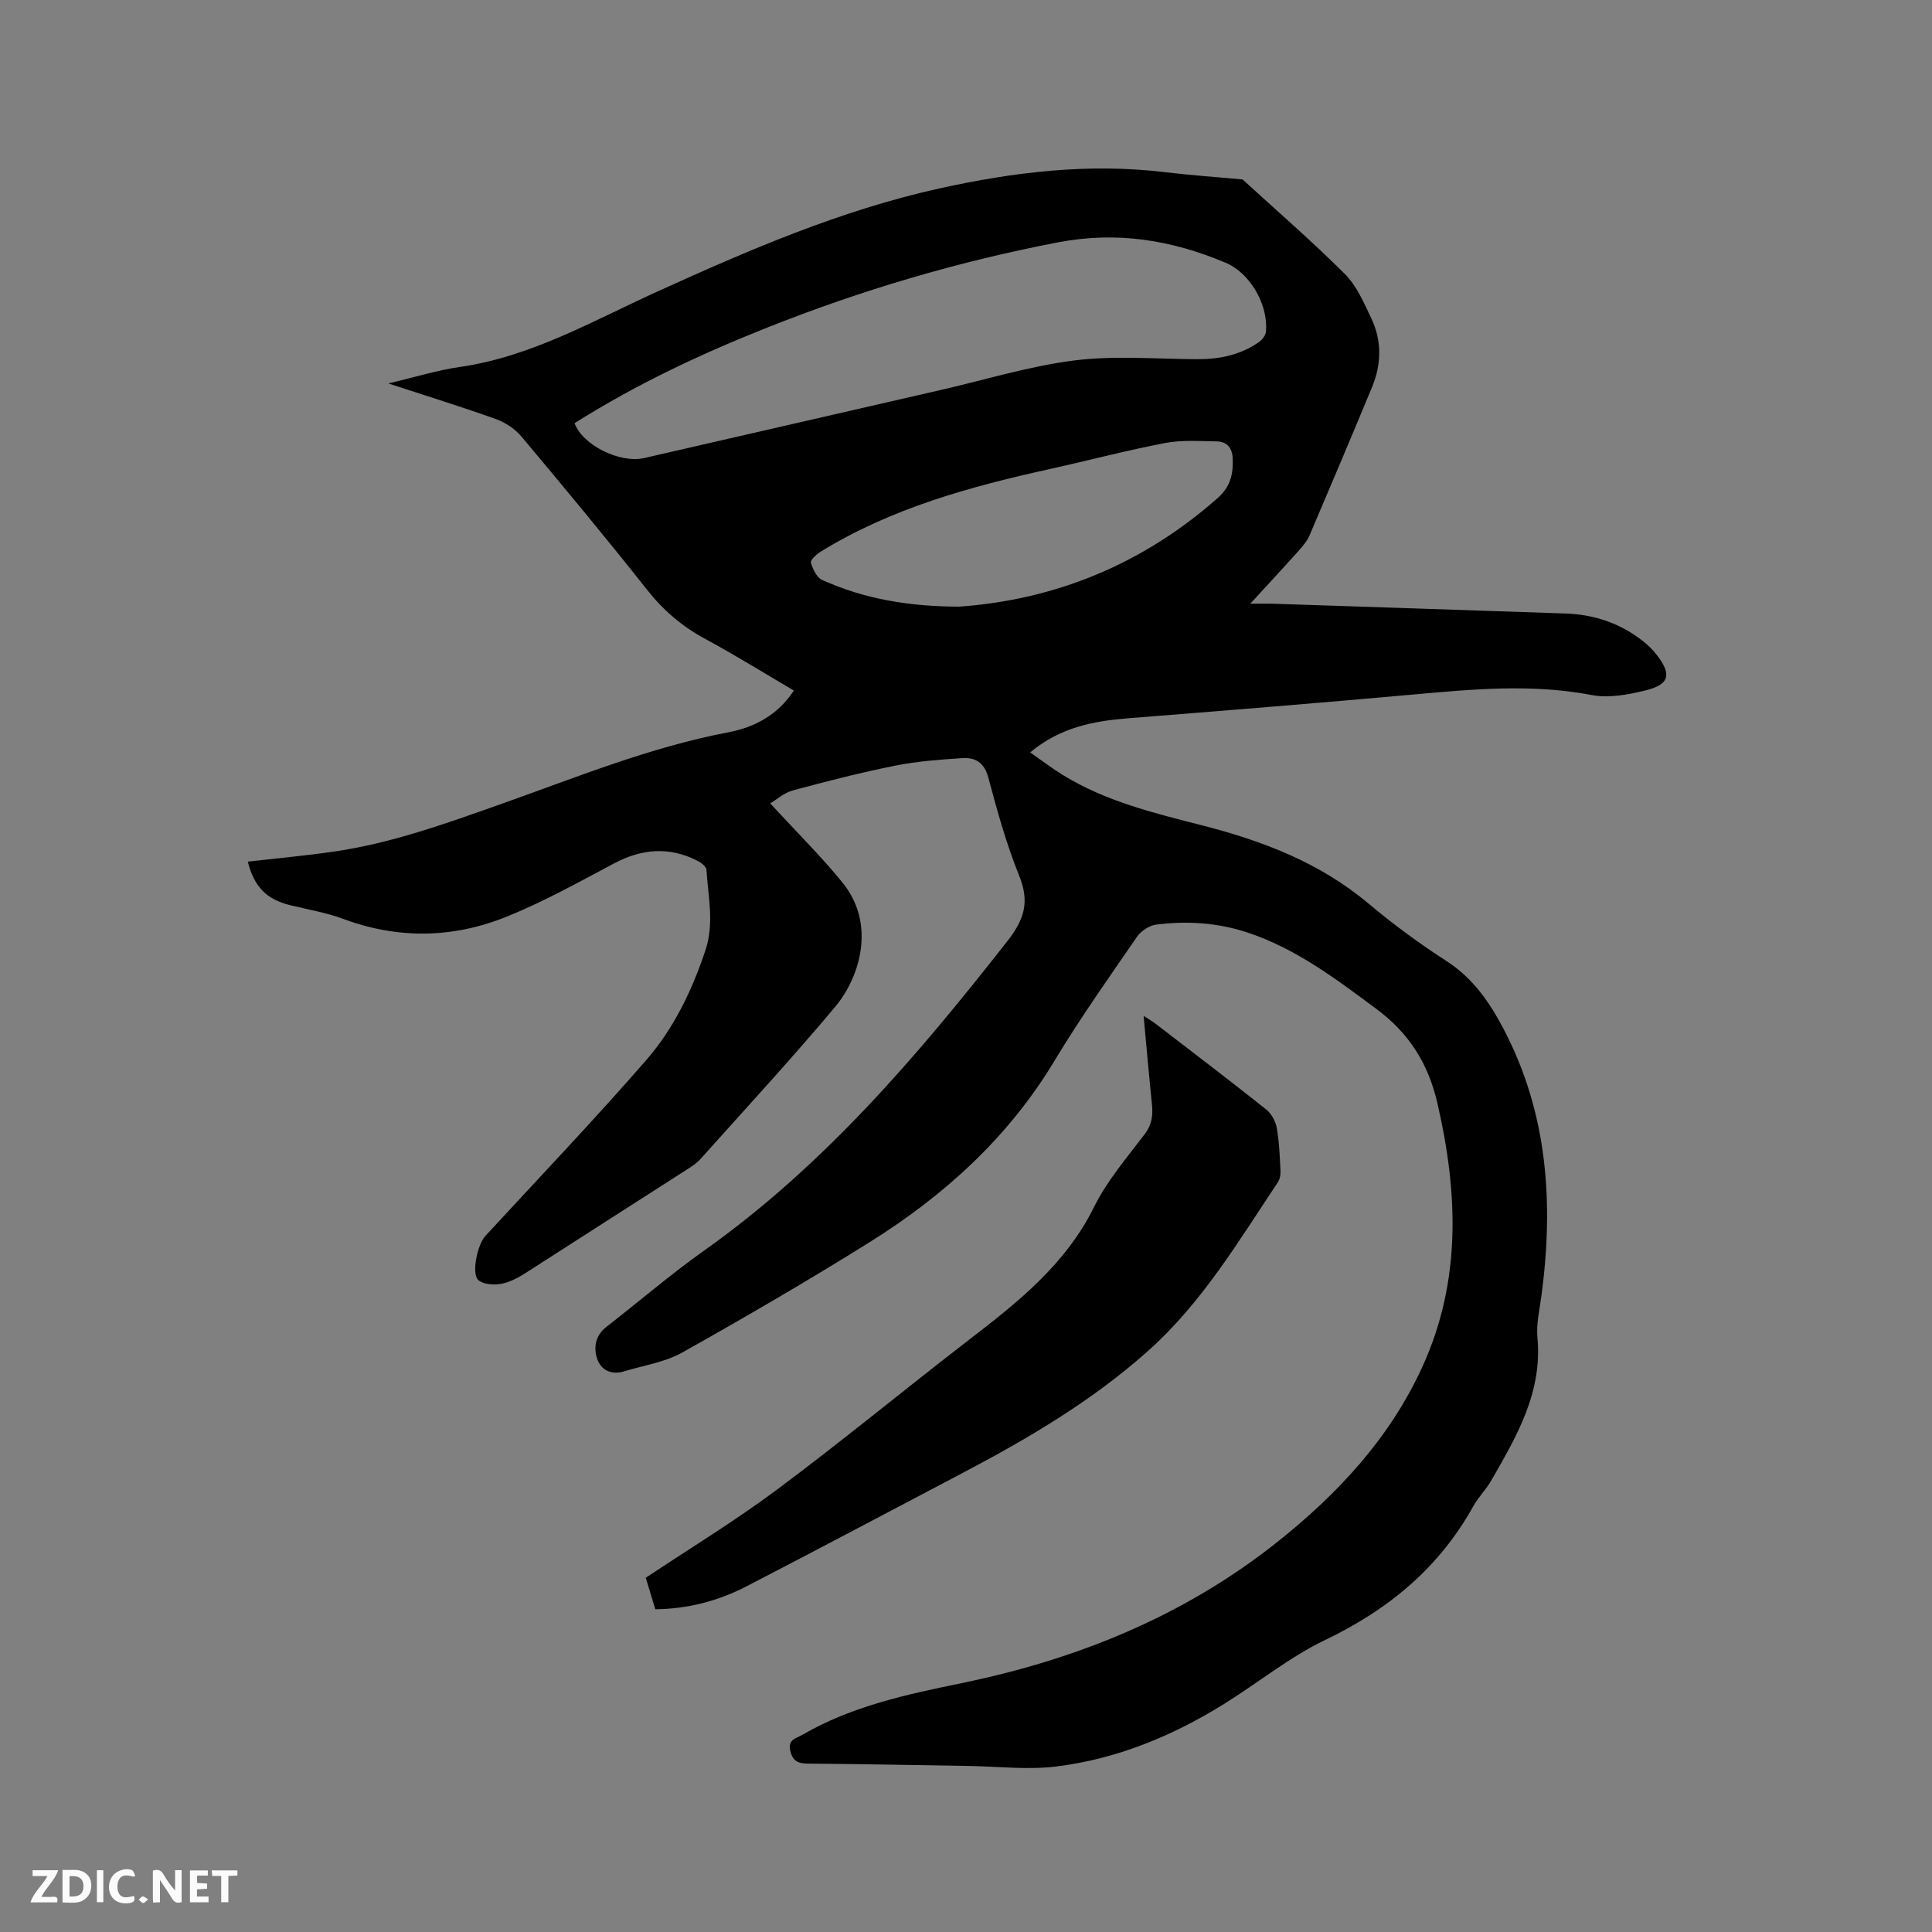 <svg enable-background="new 0 0 400 400" viewBox="0 0 400 400" xmlns="http://www.w3.org/2000/svg"><rect x="0" y="0" width="400" height="400" fill="#808080" stroke="none"/><path d="m159.47 166.33c5.46 5.94 10.5 10.92 14.94 16.37 6.94 8.52 3.76 19.5-1.56 25.83-8.99 10.72-18.5 21.01-27.83 31.44-.76.85-1.77 1.51-2.74 2.13-11.05 7.1-22.13 14.16-33.18 21.28-2.65 1.71-5.34 3.1-8.61 2.34-.64-.15-1.47-.52-1.74-1.04-1-1.9.23-7.15 1.74-8.79 11.13-12.07 22.47-23.97 33.25-36.34 5.72-6.56 9.53-14.44 12.31-22.8 1.87-5.62.56-11.14.21-16.69-.04-.66-1.11-1.46-1.87-1.85-5.85-2.99-11.54-2.49-17.3.57-7.28 3.87-14.53 7.91-22.15 10.99-11.07 4.48-22.45 4.72-33.84.49-3.55-1.32-7.36-1.95-11.06-2.86-4.86-1.2-7.44-3.82-8.73-9.01 5.86-.67 11.73-1.21 17.56-2.04 12.03-1.71 23.38-5.82 34.77-9.85 15.55-5.5 30.84-11.79 47.18-14.89 5.35-1.02 10.19-3.53 13.54-8.64-6.18-3.63-12.2-7.37-18.42-10.73-4.75-2.57-8.61-5.88-11.97-10.13-8.48-10.73-17.22-21.25-26.01-31.73-1.33-1.59-3.34-2.91-5.3-3.62-7.04-2.52-14.19-4.73-22.26-7.37 5.54-1.31 10.1-2.74 14.77-3.41 14.78-2.12 27.47-9.5 40.74-15.53 18.99-8.63 38.13-16.92 58.64-21.45 15.4-3.4 30.89-5.26 46.67-3.35 5.33.64 10.69 1.01 16.04 1.5 7.1 6.5 14.39 12.8 21.19 19.59 2.45 2.45 3.95 5.98 5.48 9.2 2.2 4.63 2.09 9.48.14 14.2-4.26 10.27-8.58 20.5-12.95 30.72-.52 1.22-1.48 2.31-2.38 3.32-3.01 3.37-6.1 6.68-9.88 10.81 2.28 0 3.6-.04 4.91.01 20.12.67 40.24 1.33 60.36 2.02 5.88.2 11.24 1.98 15.9 5.62 1.08.84 2.1 1.81 2.93 2.88 3.19 4.08 2.73 6.17-2.19 7.4-3.62.9-7.66 1.66-11.22.98-12.4-2.37-24.68-1.21-37.04-.1-19.63 1.77-39.27 3.35-58.92 4.91-7.19.57-14.05 1.86-20.3 7.06 2.37 1.66 4.49 3.29 6.77 4.69 8.89 5.47 18.89 7.88 28.85 10.43 12.51 3.2 24.37 7.72 34.46 16.21 5.1 4.29 10.52 8.26 16.12 11.88 5.49 3.55 8.91 8.52 11.85 14.13 9.13 17.46 10.34 35.99 7.81 55.08-.39 2.93-1.11 5.93-.84 8.82 1.05 11.3-4.33 20.41-9.6 29.58-1.05 1.83-2.63 3.36-3.65 5.2-7.07 12.76-17.56 21.46-30.68 27.74-7.39 3.54-13.9 8.87-20.91 13.23-10.73 6.67-22.29 11.45-34.86 12.98-5.93.72-12.04-.02-18.07-.12-11.02-.17-22.04-.4-33.06-.48-2.05-.01-3.29-.34-3.85-2.6-.6-2.4 1.2-2.61 2.46-3.35 10.25-5.96 21.66-8.38 33.07-10.73 23.78-4.9 45.81-13.81 64.97-28.95 12.67-10.02 23.59-21.68 30.39-36.6 8.07-17.71 7.36-35.92 3.09-54.46-1.91-8.31-5.92-14.59-12.72-19.62-8.28-6.13-16.45-12.34-26.36-15.68-6.24-2.11-12.67-2.55-19.14-1.72-1.43.18-3.15 1.3-3.98 2.51-5.83 8.47-11.78 16.87-17.08 25.67-9.59 15.95-22.92 27.99-38.47 37.69-12.67 7.9-25.58 15.42-38.6 22.72-3.59 2.02-7.96 2.66-11.99 3.89-2.66.82-4.85-.2-5.65-2.64-.76-2.31-.34-4.79 1.91-6.54 6.78-5.27 13.31-10.89 20.3-15.85 24.79-17.58 44.18-40.35 62.74-64.04 3.54-4.51 4.62-8.14 2.45-13.51-2.65-6.55-4.56-13.43-6.38-20.28-.83-3.13-2.65-4.27-5.4-4.09-4.63.31-9.31.64-13.84 1.55-7.16 1.43-14.25 3.25-21.3 5.15-1.79.5-3.35 1.91-4.63 2.67zm-40.51-78.72c1.62 4.55 9.42 8.37 14.38 7.23 20.52-4.71 41.04-9.42 61.57-14.13 9.18-2.11 18.27-4.92 27.56-6.09 8.32-1.04 16.87-.29 25.32-.25 4.67.02 9.06-.86 12.91-3.59.67-.47 1.35-1.41 1.41-2.18.46-5.6-3.32-12.1-8.39-14.22-11.13-4.67-22.39-6.55-34.64-4.21-20.68 3.97-40.69 9.88-60.2 17.64-13.79 5.47-27.17 11.76-39.92 19.8zm79.64 37.99c19.78-1.41 37.95-8.73 53.52-22.5 2.65-2.34 3.23-4.99 3.1-8.18-.09-2.17-1.18-3.49-3.28-3.53-3.58-.06-7.25-.33-10.72.33-7.99 1.53-15.88 3.62-23.83 5.38-16.58 3.66-32.87 8.12-47.52 17.14-.85.53-2.13 1.73-1.98 2.26.39 1.34 1.21 3.08 2.35 3.59 8.73 3.92 17.97 5.49 28.36 5.51z" fill="#000001"/><path d="m135.67 333.18c-.66-2.19-1.29-4.28-1.97-6.52 9.19-6.13 18.53-11.8 27.25-18.31 13.41-10 26.32-20.67 39.57-30.88 10.16-7.82 20.08-15.64 26-27.59 2.69-5.44 6.81-10.21 10.51-15.11 1.5-1.99 1.7-3.94 1.46-6.22-.61-5.9-1.12-11.8-1.72-18.23 1.06.7 1.83 1.13 2.52 1.66 7.64 5.88 15.31 11.72 22.86 17.72 1.08.86 1.95 2.45 2.19 3.83.52 2.91.62 5.89.77 8.86.04.79-.12 1.74-.54 2.38-8.17 12.22-15.65 24.9-26.83 34.88-11.74 10.49-25.11 18.31-38.91 25.56-14.79 7.77-29.55 15.61-44.39 23.28-5.78 2.97-11.99 4.61-18.77 4.69z" fill="#000001"/><g fill="#fafbfa"><path d="m37.59 393.81c-.92.31-1.52.05-2-.78-.7-1.2-1.52-2.34-2.47-3.78v4.59c-.55.03-.95.05-1.41.07-.03-.37-.06-.64-.06-.91 0-1.91 0-3.81 0-5.7 1.13-.41 1.77-.03 2.29.91.62 1.11 1.38 2.14 2.31 3.19v-4.2h1.35v6.61z"/><path d="m12.94 393.88v-6.75c1.9.19 3.93-.54 5.37 1.29.8 1.01.78 2.88.03 3.97-1.37 1.97-3.4 1.51-5.4 1.49m1.45-1.22c2.04.12 2.92-.58 2.89-2.21-.03-1.51-.98-2.19-2.89-2z"/><path d="m11.81 393.87h-5.49c.68-2.18 2.47-3.48 3.51-5.45h-3.08v-1.21h5.29c-.71 2.13-2.44 3.48-3.47 5.51.86 0 1.63.04 2.39-.01.79-.05 1.14.21.85 1.16"/><path d="m39.33 393.86v-6.61h3.7v1.07h-2.22v1.52c.68.04 1.34.09 2.07.13v1.07c-.72.05-1.38.09-2.1.14v1.48h2.4v1.19h-3.85z"/><path d="m27.71 388.56c-1.15-.3-2.46-.61-3.1.64-.37.73-.41 1.93-.06 2.67.63 1.35 1.99.93 3.17.68.35.94-.01 1.32-.93 1.46-1.62.25-3.05-.27-3.76-1.48-.73-1.24-.6-3.03.31-4.17.88-1.11 2.71-1.7 4-1.16.32.13.44.74.65 1.12-.1.08-.19.16-.28.24"/><path d="m49.15 387.24v1.07c-.59.02-1.17.05-1.87.08v5.44h-1.48v-5.44h-1.85c-.05-.4-.08-.73-.13-1.15z"/><path d="m20.06 387.21h1.33v6.62h-1.33z"/><path d="m30.68 393.25c-.49.38-.8.79-1.05.76-.32-.05-.6-.45-.9-.7.26-.24.51-.64.8-.67.29-.04.62.3 1.15.61"/></g></svg>